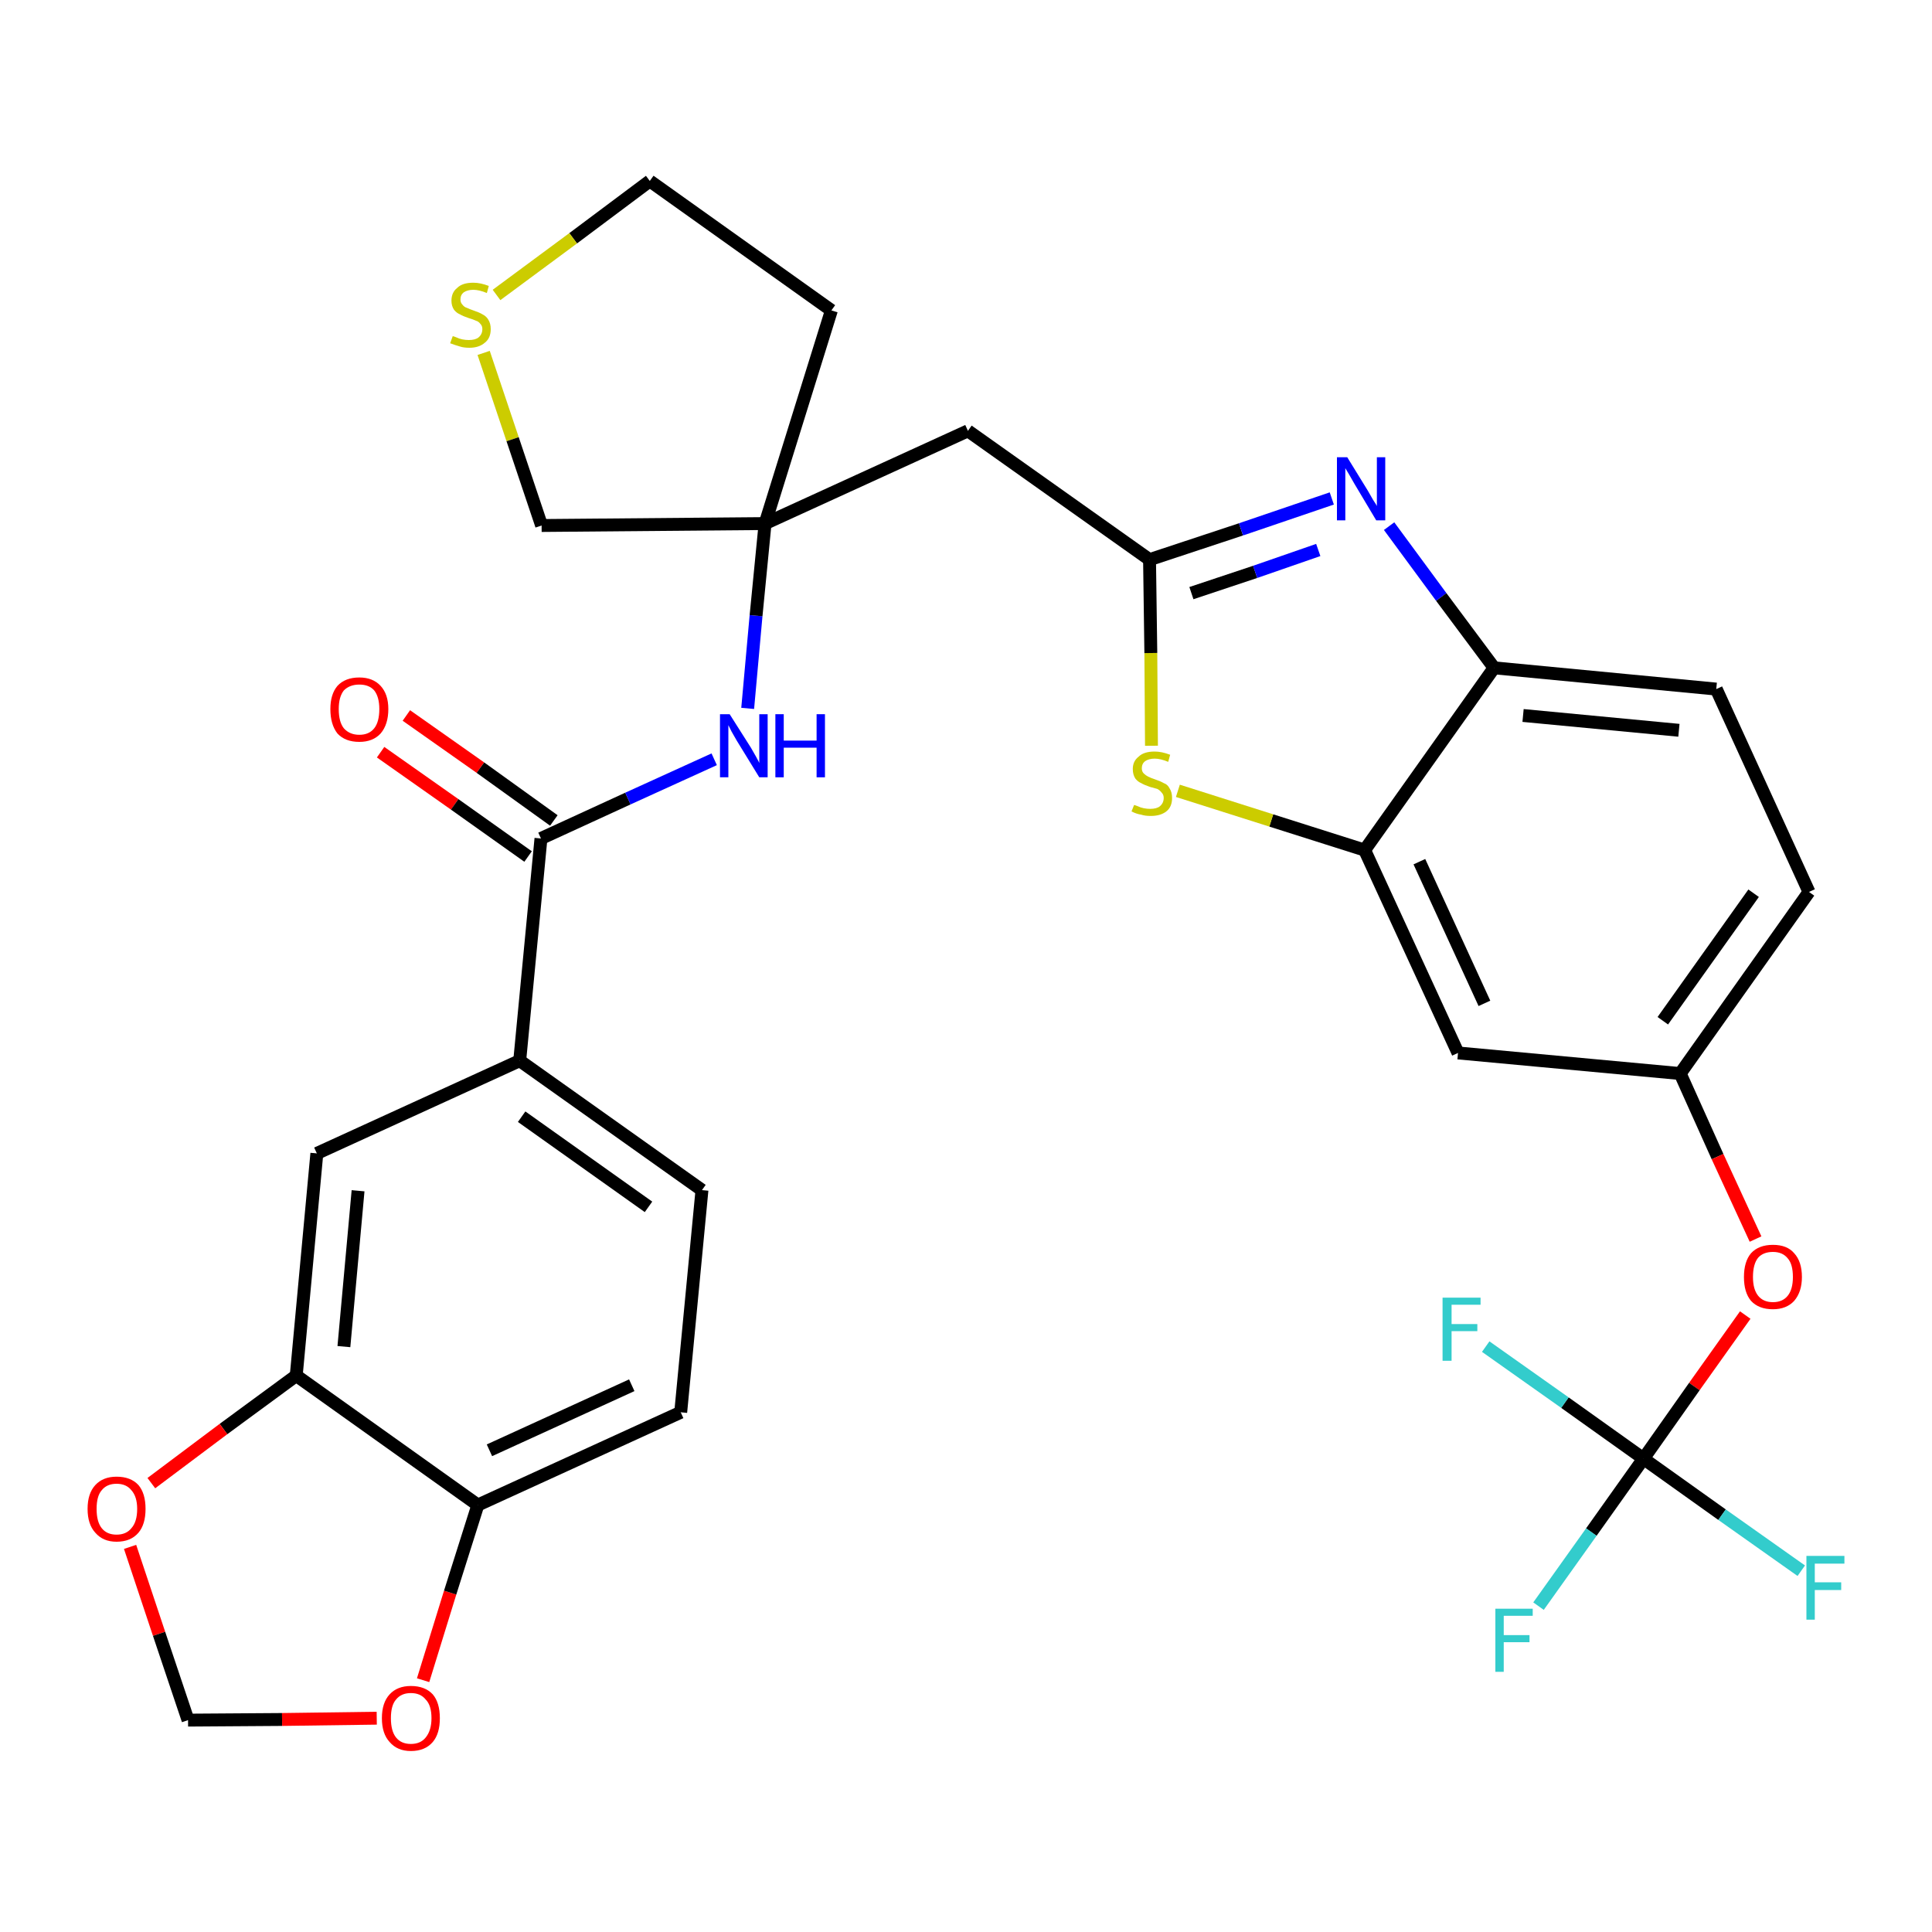 <?xml version='1.0' encoding='iso-8859-1'?>
<svg version='1.1' baseProfile='full'
              xmlns='http://www.w3.org/2000/svg'
                      xmlns:rdkit='http://www.rdkit.org/xml'
                      xmlns:xlink='http://www.w3.org/1999/xlink'
                  xml:space='preserve'
width='300px' height='300px' viewBox='0 0 300 300'>
<!-- END OF HEADER -->
<path class='bond-0 atom-0 atom-1' d='M 59.1,116.8 L 70.6,124.9' style='fill:none;fill-rule:evenodd;stroke:#FF0000;stroke-width:2.0px;stroke-linecap:butt;stroke-linejoin:miter;stroke-opacity:1' />
<path class='bond-0 atom-0 atom-1' d='M 70.6,124.9 L 82.0,133.0' style='fill:none;fill-rule:evenodd;stroke:#000000;stroke-width:2.0px;stroke-linecap:butt;stroke-linejoin:miter;stroke-opacity:1' />
<path class='bond-0 atom-0 atom-1' d='M 63.1,111.1 L 74.6,119.2' style='fill:none;fill-rule:evenodd;stroke:#FF0000;stroke-width:2.0px;stroke-linecap:butt;stroke-linejoin:miter;stroke-opacity:1' />
<path class='bond-0 atom-0 atom-1' d='M 74.6,119.2 L 86.0,127.4' style='fill:none;fill-rule:evenodd;stroke:#000000;stroke-width:2.0px;stroke-linecap:butt;stroke-linejoin:miter;stroke-opacity:1' />
<path class='bond-1 atom-1 atom-2' d='M 84.0,130.2 L 97.5,124.0' style='fill:none;fill-rule:evenodd;stroke:#000000;stroke-width:2.0px;stroke-linecap:butt;stroke-linejoin:miter;stroke-opacity:1' />
<path class='bond-1 atom-1 atom-2' d='M 97.5,124.0 L 110.9,117.9' style='fill:none;fill-rule:evenodd;stroke:#0000FF;stroke-width:2.0px;stroke-linecap:butt;stroke-linejoin:miter;stroke-opacity:1' />
<path class='bond-22 atom-1 atom-23' d='M 84.0,130.2 L 80.7,164.7' style='fill:none;fill-rule:evenodd;stroke:#000000;stroke-width:2.0px;stroke-linecap:butt;stroke-linejoin:miter;stroke-opacity:1' />
<path class='bond-2 atom-2 atom-3' d='M 116.1,110.0 L 117.4,95.6' style='fill:none;fill-rule:evenodd;stroke:#0000FF;stroke-width:2.0px;stroke-linecap:butt;stroke-linejoin:miter;stroke-opacity:1' />
<path class='bond-2 atom-2 atom-3' d='M 117.4,95.6 L 118.8,81.3' style='fill:none;fill-rule:evenodd;stroke:#000000;stroke-width:2.0px;stroke-linecap:butt;stroke-linejoin:miter;stroke-opacity:1' />
<path class='bond-3 atom-3 atom-4' d='M 118.8,81.3 L 150.3,66.9' style='fill:none;fill-rule:evenodd;stroke:#000000;stroke-width:2.0px;stroke-linecap:butt;stroke-linejoin:miter;stroke-opacity:1' />
<path class='bond-18 atom-3 atom-19' d='M 118.8,81.3 L 129.1,48.2' style='fill:none;fill-rule:evenodd;stroke:#000000;stroke-width:2.0px;stroke-linecap:butt;stroke-linejoin:miter;stroke-opacity:1' />
<path class='bond-31 atom-22 atom-3' d='M 84.1,81.6 L 118.8,81.3' style='fill:none;fill-rule:evenodd;stroke:#000000;stroke-width:2.0px;stroke-linecap:butt;stroke-linejoin:miter;stroke-opacity:1' />
<path class='bond-4 atom-4 atom-5' d='M 150.3,66.9 L 178.5,86.9' style='fill:none;fill-rule:evenodd;stroke:#000000;stroke-width:2.0px;stroke-linecap:butt;stroke-linejoin:miter;stroke-opacity:1' />
<path class='bond-5 atom-5 atom-6' d='M 178.5,86.9 L 192.7,82.2' style='fill:none;fill-rule:evenodd;stroke:#000000;stroke-width:2.0px;stroke-linecap:butt;stroke-linejoin:miter;stroke-opacity:1' />
<path class='bond-5 atom-5 atom-6' d='M 192.7,82.2 L 206.8,77.4' style='fill:none;fill-rule:evenodd;stroke:#0000FF;stroke-width:2.0px;stroke-linecap:butt;stroke-linejoin:miter;stroke-opacity:1' />
<path class='bond-5 atom-5 atom-6' d='M 185.0,92.1 L 194.9,88.8' style='fill:none;fill-rule:evenodd;stroke:#000000;stroke-width:2.0px;stroke-linecap:butt;stroke-linejoin:miter;stroke-opacity:1' />
<path class='bond-5 atom-5 atom-6' d='M 194.9,88.8 L 204.7,85.4' style='fill:none;fill-rule:evenodd;stroke:#0000FF;stroke-width:2.0px;stroke-linecap:butt;stroke-linejoin:miter;stroke-opacity:1' />
<path class='bond-33 atom-18 atom-5' d='M 178.8,115.8 L 178.7,101.4' style='fill:none;fill-rule:evenodd;stroke:#CCCC00;stroke-width:2.0px;stroke-linecap:butt;stroke-linejoin:miter;stroke-opacity:1' />
<path class='bond-33 atom-18 atom-5' d='M 178.7,101.4 L 178.5,86.9' style='fill:none;fill-rule:evenodd;stroke:#000000;stroke-width:2.0px;stroke-linecap:butt;stroke-linejoin:miter;stroke-opacity:1' />
<path class='bond-6 atom-6 atom-7' d='M 215.7,81.7 L 223.8,92.7' style='fill:none;fill-rule:evenodd;stroke:#0000FF;stroke-width:2.0px;stroke-linecap:butt;stroke-linejoin:miter;stroke-opacity:1' />
<path class='bond-6 atom-6 atom-7' d='M 223.8,92.7 L 232.0,103.7' style='fill:none;fill-rule:evenodd;stroke:#000000;stroke-width:2.0px;stroke-linecap:butt;stroke-linejoin:miter;stroke-opacity:1' />
<path class='bond-7 atom-7 atom-8' d='M 232.0,103.7 L 266.5,107.0' style='fill:none;fill-rule:evenodd;stroke:#000000;stroke-width:2.0px;stroke-linecap:butt;stroke-linejoin:miter;stroke-opacity:1' />
<path class='bond-7 atom-7 atom-8' d='M 236.5,111.1 L 260.7,113.4' style='fill:none;fill-rule:evenodd;stroke:#000000;stroke-width:2.0px;stroke-linecap:butt;stroke-linejoin:miter;stroke-opacity:1' />
<path class='bond-35 atom-17 atom-7' d='M 211.9,132.0 L 232.0,103.7' style='fill:none;fill-rule:evenodd;stroke:#000000;stroke-width:2.0px;stroke-linecap:butt;stroke-linejoin:miter;stroke-opacity:1' />
<path class='bond-8 atom-8 atom-9' d='M 266.5,107.0 L 280.9,138.5' style='fill:none;fill-rule:evenodd;stroke:#000000;stroke-width:2.0px;stroke-linecap:butt;stroke-linejoin:miter;stroke-opacity:1' />
<path class='bond-9 atom-9 atom-10' d='M 280.9,138.5 L 260.9,166.7' style='fill:none;fill-rule:evenodd;stroke:#000000;stroke-width:2.0px;stroke-linecap:butt;stroke-linejoin:miter;stroke-opacity:1' />
<path class='bond-9 atom-9 atom-10' d='M 272.3,138.7 L 258.2,158.5' style='fill:none;fill-rule:evenodd;stroke:#000000;stroke-width:2.0px;stroke-linecap:butt;stroke-linejoin:miter;stroke-opacity:1' />
<path class='bond-10 atom-10 atom-11' d='M 260.9,166.7 L 266.7,179.6' style='fill:none;fill-rule:evenodd;stroke:#000000;stroke-width:2.0px;stroke-linecap:butt;stroke-linejoin:miter;stroke-opacity:1' />
<path class='bond-10 atom-10 atom-11' d='M 266.7,179.6 L 272.6,192.4' style='fill:none;fill-rule:evenodd;stroke:#FF0000;stroke-width:2.0px;stroke-linecap:butt;stroke-linejoin:miter;stroke-opacity:1' />
<path class='bond-15 atom-10 atom-16' d='M 260.9,166.7 L 226.4,163.5' style='fill:none;fill-rule:evenodd;stroke:#000000;stroke-width:2.0px;stroke-linecap:butt;stroke-linejoin:miter;stroke-opacity:1' />
<path class='bond-11 atom-11 atom-12' d='M 271.0,204.2 L 263.1,215.3' style='fill:none;fill-rule:evenodd;stroke:#FF0000;stroke-width:2.0px;stroke-linecap:butt;stroke-linejoin:miter;stroke-opacity:1' />
<path class='bond-11 atom-11 atom-12' d='M 263.1,215.3 L 255.2,226.5' style='fill:none;fill-rule:evenodd;stroke:#000000;stroke-width:2.0px;stroke-linecap:butt;stroke-linejoin:miter;stroke-opacity:1' />
<path class='bond-12 atom-12 atom-13' d='M 255.2,226.5 L 247.1,237.9' style='fill:none;fill-rule:evenodd;stroke:#000000;stroke-width:2.0px;stroke-linecap:butt;stroke-linejoin:miter;stroke-opacity:1' />
<path class='bond-12 atom-12 atom-13' d='M 247.1,237.9 L 238.9,249.4' style='fill:none;fill-rule:evenodd;stroke:#33CCCC;stroke-width:2.0px;stroke-linecap:butt;stroke-linejoin:miter;stroke-opacity:1' />
<path class='bond-13 atom-12 atom-14' d='M 255.2,226.5 L 267.4,235.2' style='fill:none;fill-rule:evenodd;stroke:#000000;stroke-width:2.0px;stroke-linecap:butt;stroke-linejoin:miter;stroke-opacity:1' />
<path class='bond-13 atom-12 atom-14' d='M 267.4,235.2 L 279.7,243.9' style='fill:none;fill-rule:evenodd;stroke:#33CCCC;stroke-width:2.0px;stroke-linecap:butt;stroke-linejoin:miter;stroke-opacity:1' />
<path class='bond-14 atom-12 atom-15' d='M 255.2,226.5 L 243.0,217.8' style='fill:none;fill-rule:evenodd;stroke:#000000;stroke-width:2.0px;stroke-linecap:butt;stroke-linejoin:miter;stroke-opacity:1' />
<path class='bond-14 atom-12 atom-15' d='M 243.0,217.8 L 230.7,209.1' style='fill:none;fill-rule:evenodd;stroke:#33CCCC;stroke-width:2.0px;stroke-linecap:butt;stroke-linejoin:miter;stroke-opacity:1' />
<path class='bond-16 atom-16 atom-17' d='M 226.4,163.5 L 211.9,132.0' style='fill:none;fill-rule:evenodd;stroke:#000000;stroke-width:2.0px;stroke-linecap:butt;stroke-linejoin:miter;stroke-opacity:1' />
<path class='bond-16 atom-16 atom-17' d='M 230.5,155.8 L 220.4,133.8' style='fill:none;fill-rule:evenodd;stroke:#000000;stroke-width:2.0px;stroke-linecap:butt;stroke-linejoin:miter;stroke-opacity:1' />
<path class='bond-17 atom-17 atom-18' d='M 211.9,132.0 L 197.4,127.4' style='fill:none;fill-rule:evenodd;stroke:#000000;stroke-width:2.0px;stroke-linecap:butt;stroke-linejoin:miter;stroke-opacity:1' />
<path class='bond-17 atom-17 atom-18' d='M 197.4,127.4 L 182.9,122.8' style='fill:none;fill-rule:evenodd;stroke:#CCCC00;stroke-width:2.0px;stroke-linecap:butt;stroke-linejoin:miter;stroke-opacity:1' />
<path class='bond-19 atom-19 atom-20' d='M 129.1,48.2 L 100.9,28.1' style='fill:none;fill-rule:evenodd;stroke:#000000;stroke-width:2.0px;stroke-linecap:butt;stroke-linejoin:miter;stroke-opacity:1' />
<path class='bond-20 atom-20 atom-21' d='M 100.9,28.1 L 89.0,37.0' style='fill:none;fill-rule:evenodd;stroke:#000000;stroke-width:2.0px;stroke-linecap:butt;stroke-linejoin:miter;stroke-opacity:1' />
<path class='bond-20 atom-20 atom-21' d='M 89.0,37.0 L 77.1,45.8' style='fill:none;fill-rule:evenodd;stroke:#CCCC00;stroke-width:2.0px;stroke-linecap:butt;stroke-linejoin:miter;stroke-opacity:1' />
<path class='bond-21 atom-21 atom-22' d='M 75.1,54.8 L 79.6,68.2' style='fill:none;fill-rule:evenodd;stroke:#CCCC00;stroke-width:2.0px;stroke-linecap:butt;stroke-linejoin:miter;stroke-opacity:1' />
<path class='bond-21 atom-21 atom-22' d='M 79.6,68.2 L 84.1,81.6' style='fill:none;fill-rule:evenodd;stroke:#000000;stroke-width:2.0px;stroke-linecap:butt;stroke-linejoin:miter;stroke-opacity:1' />
<path class='bond-23 atom-23 atom-24' d='M 80.7,164.7 L 109.0,184.8' style='fill:none;fill-rule:evenodd;stroke:#000000;stroke-width:2.0px;stroke-linecap:butt;stroke-linejoin:miter;stroke-opacity:1' />
<path class='bond-23 atom-23 atom-24' d='M 81.0,173.4 L 100.7,187.4' style='fill:none;fill-rule:evenodd;stroke:#000000;stroke-width:2.0px;stroke-linecap:butt;stroke-linejoin:miter;stroke-opacity:1' />
<path class='bond-32 atom-28 atom-23' d='M 49.2,179.1 L 80.7,164.7' style='fill:none;fill-rule:evenodd;stroke:#000000;stroke-width:2.0px;stroke-linecap:butt;stroke-linejoin:miter;stroke-opacity:1' />
<path class='bond-24 atom-24 atom-25' d='M 109.0,184.8 L 105.7,219.3' style='fill:none;fill-rule:evenodd;stroke:#000000;stroke-width:2.0px;stroke-linecap:butt;stroke-linejoin:miter;stroke-opacity:1' />
<path class='bond-25 atom-25 atom-26' d='M 105.7,219.3 L 74.2,233.7' style='fill:none;fill-rule:evenodd;stroke:#000000;stroke-width:2.0px;stroke-linecap:butt;stroke-linejoin:miter;stroke-opacity:1' />
<path class='bond-25 atom-25 atom-26' d='M 98.1,215.1 L 76.0,225.2' style='fill:none;fill-rule:evenodd;stroke:#000000;stroke-width:2.0px;stroke-linecap:butt;stroke-linejoin:miter;stroke-opacity:1' />
<path class='bond-26 atom-26 atom-27' d='M 74.2,233.7 L 46.0,213.6' style='fill:none;fill-rule:evenodd;stroke:#000000;stroke-width:2.0px;stroke-linecap:butt;stroke-linejoin:miter;stroke-opacity:1' />
<path class='bond-34 atom-31 atom-26' d='M 65.7,260.9 L 69.9,247.3' style='fill:none;fill-rule:evenodd;stroke:#FF0000;stroke-width:2.0px;stroke-linecap:butt;stroke-linejoin:miter;stroke-opacity:1' />
<path class='bond-34 atom-31 atom-26' d='M 69.9,247.3 L 74.2,233.7' style='fill:none;fill-rule:evenodd;stroke:#000000;stroke-width:2.0px;stroke-linecap:butt;stroke-linejoin:miter;stroke-opacity:1' />
<path class='bond-27 atom-27 atom-28' d='M 46.0,213.6 L 49.2,179.1' style='fill:none;fill-rule:evenodd;stroke:#000000;stroke-width:2.0px;stroke-linecap:butt;stroke-linejoin:miter;stroke-opacity:1' />
<path class='bond-27 atom-27 atom-28' d='M 53.4,209.1 L 55.6,184.9' style='fill:none;fill-rule:evenodd;stroke:#000000;stroke-width:2.0px;stroke-linecap:butt;stroke-linejoin:miter;stroke-opacity:1' />
<path class='bond-28 atom-27 atom-29' d='M 46.0,213.6 L 34.7,221.9' style='fill:none;fill-rule:evenodd;stroke:#000000;stroke-width:2.0px;stroke-linecap:butt;stroke-linejoin:miter;stroke-opacity:1' />
<path class='bond-28 atom-27 atom-29' d='M 34.7,221.9 L 23.5,230.3' style='fill:none;fill-rule:evenodd;stroke:#FF0000;stroke-width:2.0px;stroke-linecap:butt;stroke-linejoin:miter;stroke-opacity:1' />
<path class='bond-29 atom-29 atom-30' d='M 20.2,240.2 L 24.7,253.7' style='fill:none;fill-rule:evenodd;stroke:#FF0000;stroke-width:2.0px;stroke-linecap:butt;stroke-linejoin:miter;stroke-opacity:1' />
<path class='bond-29 atom-29 atom-30' d='M 24.7,253.7 L 29.2,267.1' style='fill:none;fill-rule:evenodd;stroke:#000000;stroke-width:2.0px;stroke-linecap:butt;stroke-linejoin:miter;stroke-opacity:1' />
<path class='bond-30 atom-30 atom-31' d='M 29.2,267.1 L 43.8,267.0' style='fill:none;fill-rule:evenodd;stroke:#000000;stroke-width:2.0px;stroke-linecap:butt;stroke-linejoin:miter;stroke-opacity:1' />
<path class='bond-30 atom-30 atom-31' d='M 43.8,267.0 L 58.5,266.8' style='fill:none;fill-rule:evenodd;stroke:#FF0000;stroke-width:2.0px;stroke-linecap:butt;stroke-linejoin:miter;stroke-opacity:1' />
<path  class='atom-0' d='M 51.3 110.1
Q 51.3 107.8, 52.4 106.5
Q 53.6 105.2, 55.8 105.2
Q 57.9 105.2, 59.1 106.5
Q 60.3 107.8, 60.3 110.1
Q 60.3 112.5, 59.1 113.9
Q 57.9 115.2, 55.8 115.2
Q 53.6 115.2, 52.4 113.9
Q 51.3 112.5, 51.3 110.1
M 55.8 114.1
Q 57.3 114.1, 58.1 113.1
Q 58.9 112.1, 58.9 110.1
Q 58.9 108.2, 58.1 107.2
Q 57.3 106.3, 55.8 106.3
Q 54.3 106.3, 53.4 107.2
Q 52.6 108.2, 52.6 110.1
Q 52.6 112.1, 53.4 113.1
Q 54.3 114.1, 55.8 114.1
' fill='#FF0000'/>
<path  class='atom-2' d='M 113.3 110.9
L 116.6 116.1
Q 116.9 116.6, 117.4 117.5
Q 117.9 118.4, 117.9 118.5
L 117.9 110.9
L 119.2 110.9
L 119.2 120.7
L 117.9 120.7
L 114.4 115.0
Q 114.0 114.3, 113.6 113.6
Q 113.2 112.8, 113.1 112.6
L 113.1 120.7
L 111.8 120.7
L 111.8 110.9
L 113.3 110.9
' fill='#0000FF'/>
<path  class='atom-2' d='M 120.4 110.9
L 121.7 110.9
L 121.7 115.0
L 126.8 115.0
L 126.8 110.9
L 128.1 110.9
L 128.1 120.7
L 126.8 120.7
L 126.8 116.1
L 121.7 116.1
L 121.7 120.7
L 120.4 120.7
L 120.4 110.9
' fill='#0000FF'/>
<path  class='atom-6' d='M 209.2 71.0
L 212.4 76.2
Q 212.7 76.7, 213.2 77.6
Q 213.8 78.5, 213.8 78.6
L 213.8 71.0
L 215.1 71.0
L 215.1 80.8
L 213.7 80.8
L 210.3 75.1
Q 209.9 74.4, 209.5 73.7
Q 209.0 72.9, 208.9 72.7
L 208.9 80.8
L 207.6 80.8
L 207.6 71.0
L 209.2 71.0
' fill='#0000FF'/>
<path  class='atom-11' d='M 270.8 198.3
Q 270.8 195.9, 271.9 194.6
Q 273.1 193.3, 275.3 193.3
Q 277.5 193.3, 278.6 194.6
Q 279.8 195.9, 279.8 198.3
Q 279.8 200.6, 278.6 202.0
Q 277.4 203.3, 275.3 203.3
Q 273.1 203.3, 271.9 202.0
Q 270.8 200.7, 270.8 198.3
M 275.3 202.2
Q 276.8 202.2, 277.6 201.2
Q 278.4 200.2, 278.4 198.3
Q 278.4 196.3, 277.6 195.4
Q 276.8 194.4, 275.3 194.4
Q 273.8 194.4, 273.0 195.3
Q 272.2 196.3, 272.2 198.3
Q 272.2 200.2, 273.0 201.2
Q 273.8 202.2, 275.3 202.2
' fill='#FF0000'/>
<path  class='atom-13' d='M 232.2 249.8
L 238.0 249.8
L 238.0 250.9
L 233.5 250.9
L 233.5 253.9
L 237.5 253.9
L 237.5 255.0
L 233.5 255.0
L 233.5 259.6
L 232.2 259.6
L 232.2 249.8
' fill='#33CCCC'/>
<path  class='atom-14' d='M 280.5 241.6
L 286.4 241.6
L 286.4 242.8
L 281.8 242.8
L 281.8 245.7
L 285.9 245.7
L 285.9 246.9
L 281.8 246.9
L 281.8 251.5
L 280.5 251.5
L 280.5 241.6
' fill='#33CCCC'/>
<path  class='atom-15' d='M 224.0 201.5
L 229.9 201.5
L 229.9 202.6
L 225.4 202.6
L 225.4 205.6
L 229.4 205.6
L 229.4 206.7
L 225.4 206.7
L 225.4 211.3
L 224.0 211.3
L 224.0 201.5
' fill='#33CCCC'/>
<path  class='atom-18' d='M 176.1 125.0
Q 176.2 125.0, 176.7 125.2
Q 177.1 125.4, 177.6 125.5
Q 178.1 125.6, 178.6 125.6
Q 179.6 125.6, 180.1 125.2
Q 180.7 124.7, 180.7 123.9
Q 180.7 123.4, 180.4 123.1
Q 180.1 122.7, 179.7 122.5
Q 179.3 122.4, 178.6 122.2
Q 177.7 121.9, 177.2 121.6
Q 176.7 121.4, 176.3 120.9
Q 175.9 120.3, 175.9 119.4
Q 175.9 118.2, 176.8 117.5
Q 177.6 116.7, 179.3 116.7
Q 180.4 116.7, 181.7 117.2
L 181.4 118.3
Q 180.2 117.8, 179.3 117.8
Q 178.4 117.8, 177.8 118.2
Q 177.3 118.6, 177.3 119.3
Q 177.3 119.8, 177.6 120.1
Q 177.9 120.4, 178.3 120.6
Q 178.7 120.8, 179.3 121.0
Q 180.2 121.3, 180.7 121.6
Q 181.3 121.8, 181.6 122.4
Q 182.0 123.0, 182.0 123.9
Q 182.0 125.3, 181.1 126.0
Q 180.2 126.7, 178.7 126.7
Q 177.8 126.7, 177.2 126.5
Q 176.5 126.4, 175.7 126.0
L 176.1 125.0
' fill='#CCCC00'/>
<path  class='atom-21' d='M 70.3 52.2
Q 70.4 52.2, 70.9 52.4
Q 71.3 52.6, 71.8 52.7
Q 72.3 52.8, 72.8 52.8
Q 73.8 52.8, 74.3 52.4
Q 74.9 51.9, 74.9 51.1
Q 74.9 50.6, 74.6 50.3
Q 74.3 49.9, 73.9 49.8
Q 73.5 49.6, 72.8 49.4
Q 71.9 49.1, 71.4 48.8
Q 70.9 48.6, 70.5 48.1
Q 70.1 47.5, 70.1 46.7
Q 70.1 45.4, 71.0 44.7
Q 71.8 43.9, 73.5 43.9
Q 74.6 43.9, 75.9 44.4
L 75.6 45.5
Q 74.4 45.0, 73.5 45.0
Q 72.6 45.0, 72.0 45.4
Q 71.5 45.8, 71.5 46.5
Q 71.5 47.0, 71.8 47.3
Q 72.1 47.7, 72.5 47.8
Q 72.9 48.0, 73.5 48.2
Q 74.4 48.5, 74.9 48.8
Q 75.5 49.1, 75.8 49.6
Q 76.2 50.2, 76.2 51.1
Q 76.2 52.5, 75.3 53.2
Q 74.4 54.0, 72.9 54.0
Q 72.0 54.0, 71.4 53.8
Q 70.7 53.6, 69.9 53.3
L 70.3 52.2
' fill='#CCCC00'/>
<path  class='atom-29' d='M 13.6 234.3
Q 13.6 231.9, 14.8 230.6
Q 16.0 229.3, 18.1 229.3
Q 20.3 229.3, 21.5 230.6
Q 22.6 231.9, 22.6 234.3
Q 22.6 236.7, 21.5 238.0
Q 20.3 239.4, 18.1 239.4
Q 16.0 239.4, 14.8 238.0
Q 13.6 236.7, 13.6 234.3
M 18.1 238.3
Q 19.6 238.3, 20.4 237.3
Q 21.3 236.3, 21.3 234.3
Q 21.3 232.4, 20.4 231.4
Q 19.6 230.4, 18.1 230.4
Q 16.6 230.4, 15.8 231.4
Q 15.0 232.3, 15.0 234.3
Q 15.0 236.3, 15.8 237.3
Q 16.6 238.3, 18.1 238.3
' fill='#FF0000'/>
<path  class='atom-31' d='M 59.3 266.8
Q 59.3 264.4, 60.5 263.1
Q 61.7 261.8, 63.8 261.8
Q 66.0 261.8, 67.2 263.1
Q 68.3 264.4, 68.3 266.8
Q 68.3 269.2, 67.2 270.5
Q 66.0 271.9, 63.8 271.9
Q 61.7 271.9, 60.5 270.5
Q 59.3 269.2, 59.3 266.8
M 63.8 270.8
Q 65.3 270.8, 66.1 269.8
Q 67.0 268.7, 67.0 266.8
Q 67.0 264.8, 66.1 263.9
Q 65.3 262.9, 63.8 262.9
Q 62.3 262.9, 61.5 263.9
Q 60.7 264.8, 60.7 266.8
Q 60.7 268.8, 61.5 269.8
Q 62.3 270.8, 63.8 270.8
' fill='#FF0000'/>
</svg>
